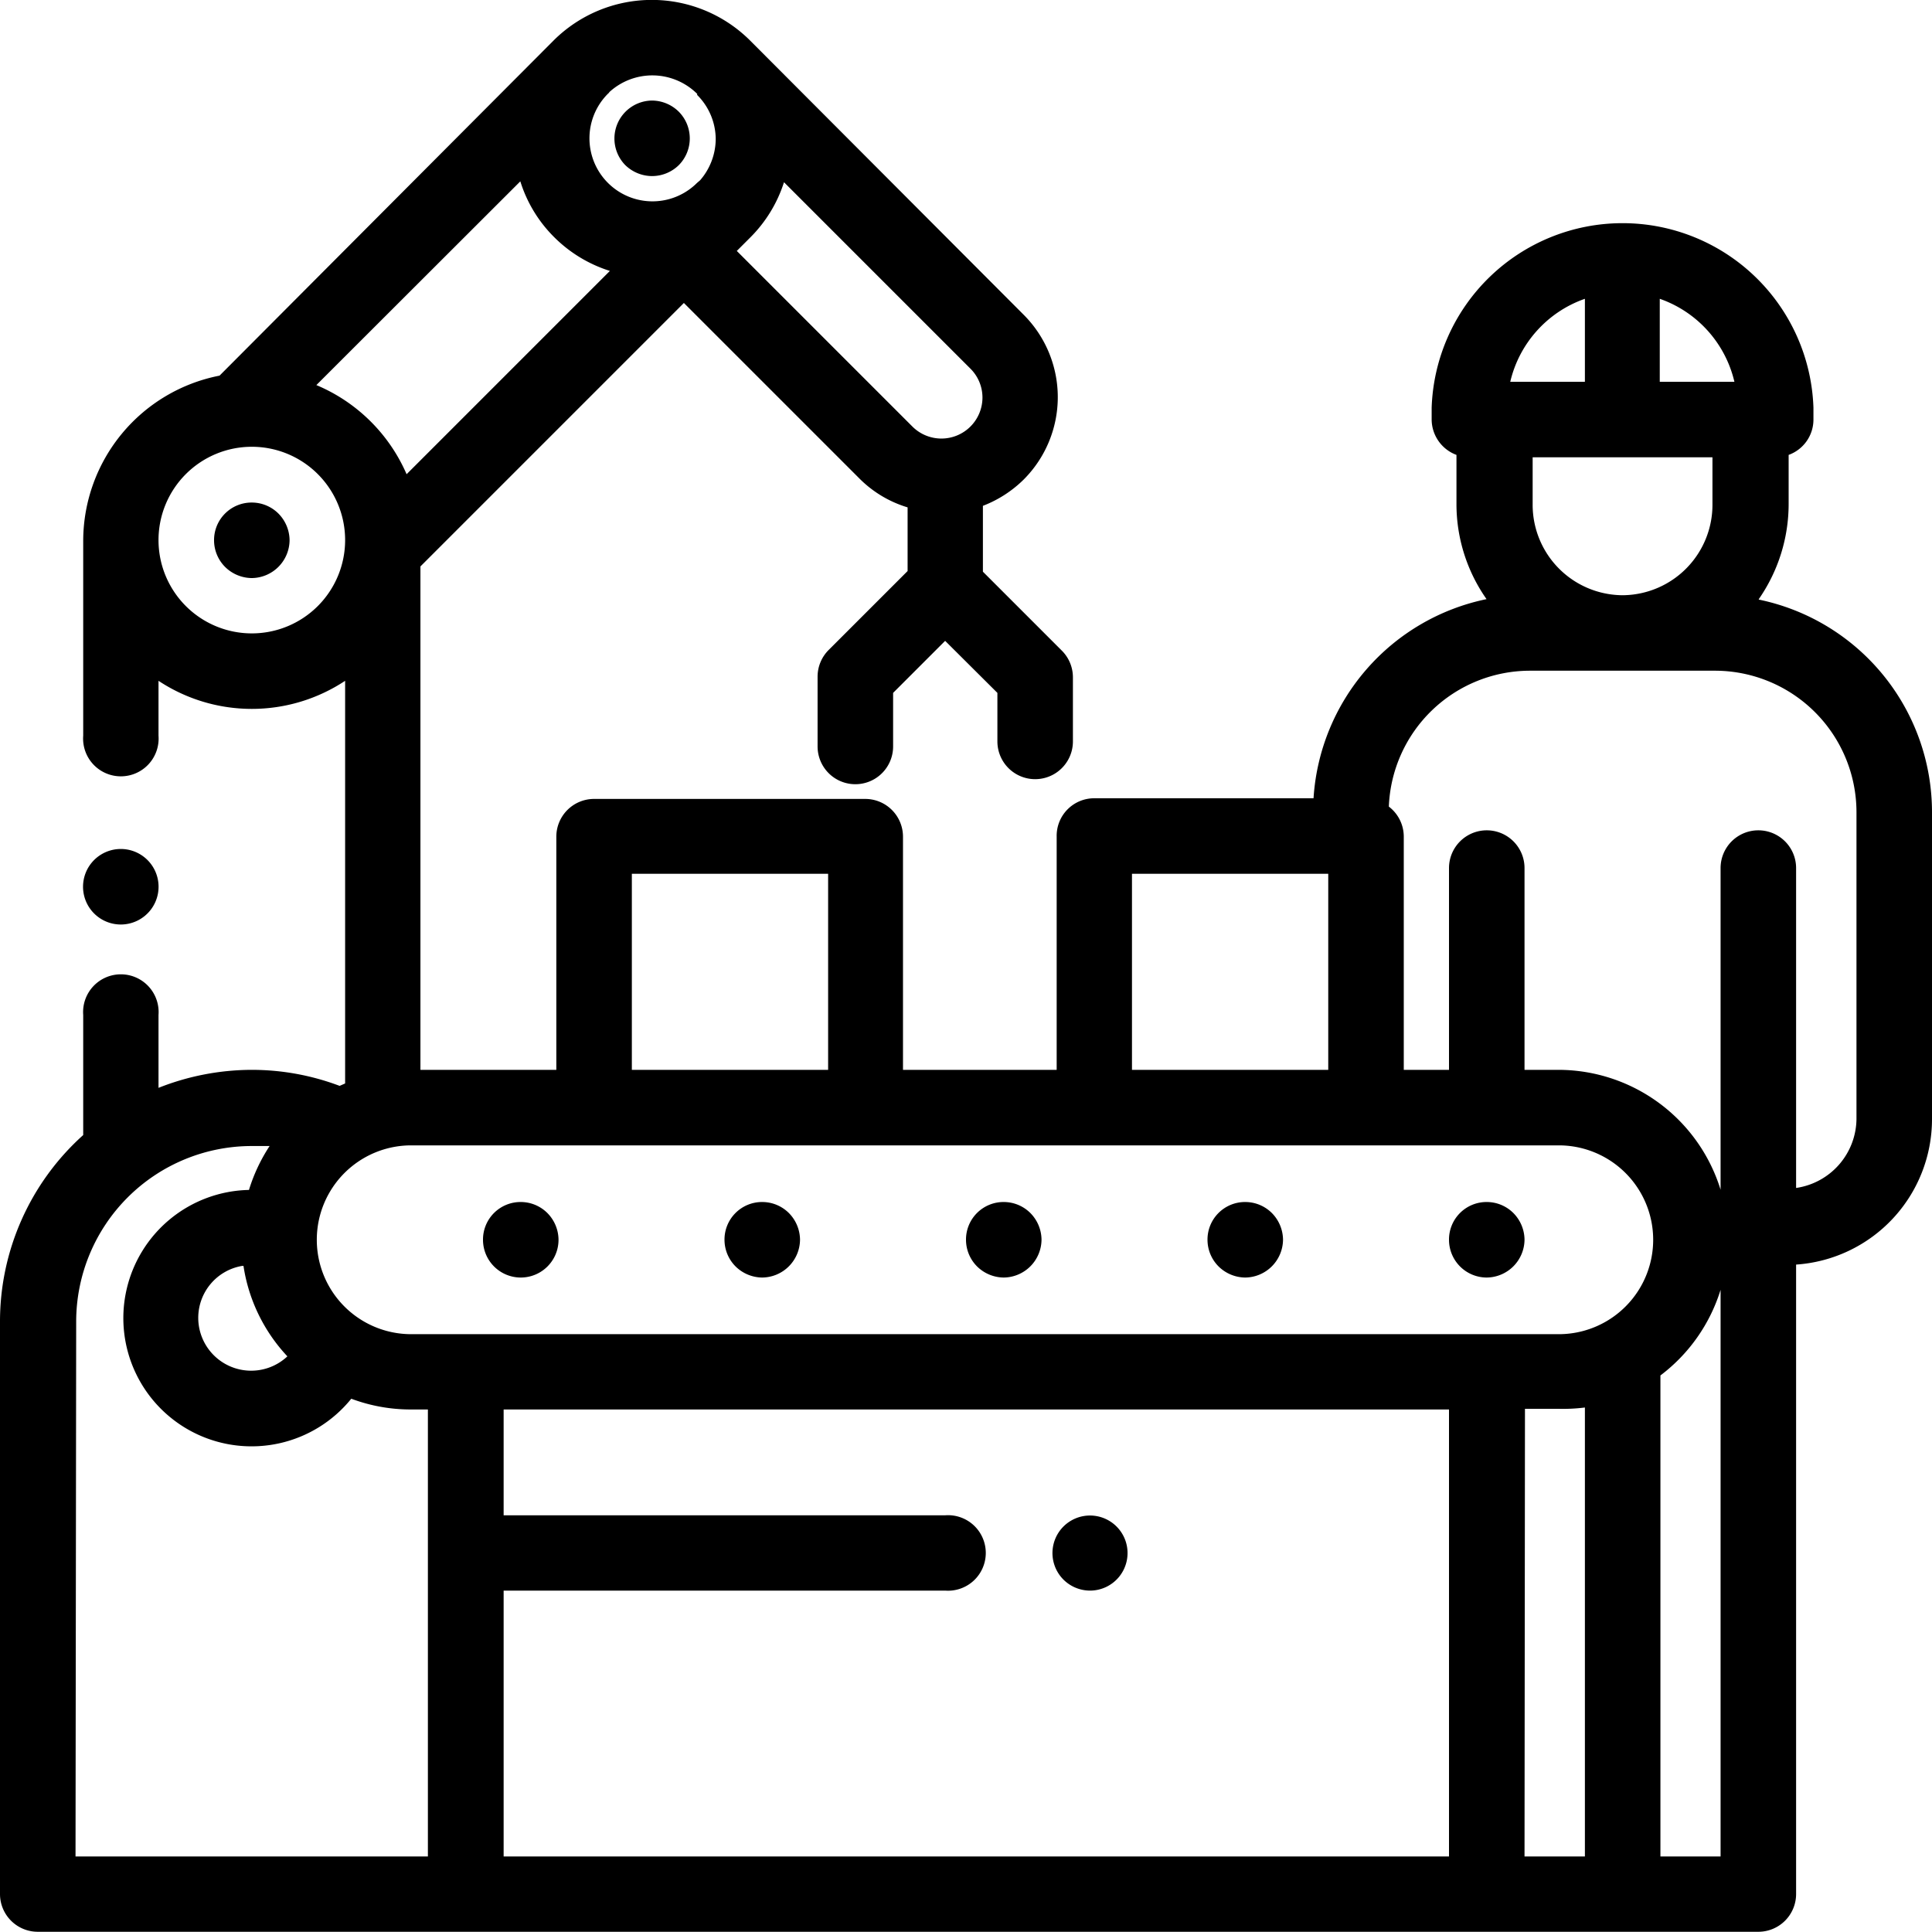 <svg id="Layer_4" data-name="Layer 4" xmlns="http://www.w3.org/2000/svg" xmlns:xlink="http://www.w3.org/1999/xlink" viewBox="0 0 88 87.99"><defs><style>.cls-1{fill:none;}.cls-2{clip-path:url(#clip-path);}</style><clipPath id="clip-path" transform="translate(-1 -3.89)"><rect class="cls-1" x="1" y="3.89" width="88" height="88"/></clipPath></defs><title>feat-company-bg4</title><g class="cls-2"><path d="M81.11,31.18a7.6,7.6,0,0,0,1.36-4.33V24.61A1.71,1.71,0,0,0,83.6,23v-.54a8.7,8.7,0,0,0-17.39,0V23a1.73,1.73,0,0,0,1.13,1.61v2.24a7.53,7.53,0,0,0,1.37,4.33,9.9,9.9,0,0,0-7.88,9.07h-10A1.71,1.71,0,0,0,49.13,42V52.62h-7V42a1.72,1.72,0,0,0-1.72-1.72H28.06A1.72,1.72,0,0,0,26.34,42V52.62H20.15V29.69l12-12,8,8A5.21,5.21,0,0,0,42.34,27v2.9l-3.6,3.6a1.72,1.72,0,0,0-.5,1.21v3.18a1.72,1.72,0,0,0,3.44,0V35.45l2.37-2.37,2.38,2.37v2.21a1.72,1.72,0,0,0,3.44,0V34.74a1.72,1.72,0,0,0-.5-1.21l-3.6-3.6v-3a5.4,5.4,0,0,0,1.86-1.2,5.31,5.31,0,0,0,0-7.5L35.16,5.73h0a6.34,6.34,0,0,0-8.94,0L11,21A7.68,7.68,0,0,0,4.79,28.5v8.9a1.72,1.72,0,1,0,3.43,0V34.9a7.7,7.7,0,0,0,8.5,0V53.24l-.25.11a11.34,11.34,0,0,0-4-.73,11.57,11.57,0,0,0-4.25.82V50.12a1.72,1.72,0,1,0-3.43,0v5.47A11.41,11.41,0,0,0,1,64.09V90.17a1.72,1.72,0,0,0,1.72,1.71H81.09a1.72,1.72,0,0,0,1.72-1.71V61.49A6.64,6.64,0,0,0,89,54.87v-14a9.89,9.89,0,0,0-7.89-9.67ZM74.81,31a4.12,4.12,0,0,1-4-4.12V24.72H79v2.13A4.12,4.12,0,0,1,75,31ZM80,21.28h-3.4V17.5A5.28,5.28,0,0,1,80,21.28ZM73.19,17.5v3.78h-3.4a5.28,5.28,0,0,1,3.4-3.78ZM72,56.06a4.3,4.3,0,0,1,0,8.6H19.73a4.3,4.3,0,0,1,0-8.6Zm-1.54,12H72A8,8,0,0,0,73.19,68V88.45H70.44ZM12.09,61.55a7.7,7.7,0,0,0,2,4.12,2.41,2.41,0,0,1-4.06-1.75,2.4,2.4,0,0,1,2-2.37ZM52.56,43.69H61.5v8.93H52.56Zm-22.78,0h8.94v8.93H29.78Zm-3.54-29a6.24,6.24,0,0,0,2.54,1.54l-9.26,9.26a7.74,7.74,0,0,0-4.11-4.06l9.29-9.28a6.17,6.17,0,0,0,1.54,2.54ZM45.75,22a1.87,1.87,0,0,1-3.19,1.32l-8-8,.6-.6a6.22,6.22,0,0,0,1.55-2.53l8.49,8.49A1.86,1.86,0,0,1,45.75,22Zm-13-13.79a2.86,2.86,0,0,1,.85,2,2.89,2.89,0,0,1-.71,1.89l-.14.12a2.87,2.87,0,1,1-4.06-4.06.27.27,0,0,0,.07-.08,2.9,2.9,0,0,1,4,.09ZM12.47,32.74a4.25,4.25,0,1,1,4.25-4.24,4.25,4.25,0,0,1-4.25,4.24Zm-8,31.35a8,8,0,0,1,8-8c.27,0,.54,0,.81,0a7.83,7.83,0,0,0-.94,2A5.84,5.84,0,1,0,17,67.6a7.72,7.72,0,0,0,2.72.49h.77V88.45H4.44ZM67,88.45H23.94V76.34H44.05a1.72,1.72,0,1,0,0-3.43H23.94V68.09H67Zm9.63,0V66.54a7.76,7.76,0,0,0,2.74-3.9V88.45Zm8.93-33.58A3.21,3.21,0,0,1,82.81,58V43.43a1.72,1.72,0,0,0-3.44,0V58.08A7.74,7.74,0,0,0,72,52.62H70.44V43.43a1.72,1.72,0,0,0-3.44,0v9.19H64.94V42a1.72,1.72,0,0,0-.68-1.37,6.44,6.44,0,0,1,6.43-6.19h8.43a6.45,6.45,0,0,1,6.44,6.44Zm0,0" transform="translate(-1 -3.89)"/></g><path d="M6.5,46a1.72,1.72,0,1,0-1.21-.5A1.72,1.72,0,0,0,6.5,46Zm0,0" transform="translate(-1 -3.89)"/><path d="M12.47,26.78a1.71,1.71,0,0,0-1.72,1.72,1.72,1.72,0,0,0,.5,1.21,1.75,1.75,0,0,0,1.22.51,1.74,1.74,0,0,0,1.72-1.72,1.75,1.75,0,0,0-.51-1.22,1.72,1.72,0,0,0-1.21-.5Zm0,0" transform="translate(-1 -3.89)"/><path d="M29.48,11.41a1.76,1.76,0,0,0,1.22.5,1.74,1.74,0,0,0,1.22-.5,1.73,1.73,0,0,0,0-2.43,1.75,1.75,0,0,0-1.22-.51,1.73,1.73,0,0,0-1.22,2.94Zm0,0" transform="translate(-1 -3.89)"/><path d="M35.72,58.64A1.71,1.71,0,0,0,34,60.36a1.72,1.72,0,0,0,.5,1.21,1.75,1.75,0,0,0,1.22.51,1.74,1.74,0,0,0,1.72-1.72,1.75,1.75,0,0,0-.51-1.22,1.72,1.72,0,0,0-1.21-.5Zm0,0" transform="translate(-1 -3.89)"/><path d="M24.72,58.64A1.71,1.71,0,0,0,23,60.36a1.72,1.72,0,0,0,3.44,0,1.75,1.75,0,0,0-.51-1.22,1.72,1.72,0,0,0-1.21-.5Zm0,0" transform="translate(-1 -3.89)"/><path d="M68.72,62.08a1.74,1.74,0,0,0,1.72-1.72,1.75,1.75,0,0,0-.51-1.22,1.72,1.72,0,0,0-1.21-.5A1.71,1.71,0,0,0,67,60.36a1.72,1.72,0,0,0,1.72,1.72Zm0,0" transform="translate(-1 -3.89)"/><path d="M46.72,58.64A1.71,1.71,0,0,0,45,60.36a1.72,1.72,0,0,0,.5,1.21,1.75,1.75,0,0,0,1.22.51,1.74,1.74,0,0,0,1.72-1.72,1.75,1.75,0,0,0-.51-1.22,1.72,1.72,0,0,0-1.21-.5Zm0,0" transform="translate(-1 -3.89)"/><path d="M57.72,58.64A1.71,1.71,0,0,0,56,60.36a1.72,1.72,0,0,0,.5,1.21,1.75,1.75,0,0,0,1.22.51,1.74,1.74,0,0,0,1.72-1.72,1.75,1.75,0,0,0-.51-1.22,1.72,1.72,0,0,0-1.21-.5Zm0,0" transform="translate(-1 -3.89)"/><path d="M50.65,76.34a1.71,1.71,0,1,0-1.21-.5,1.72,1.72,0,0,0,1.21.5Zm0,0" transform="translate(-1 -3.89)"/></svg>